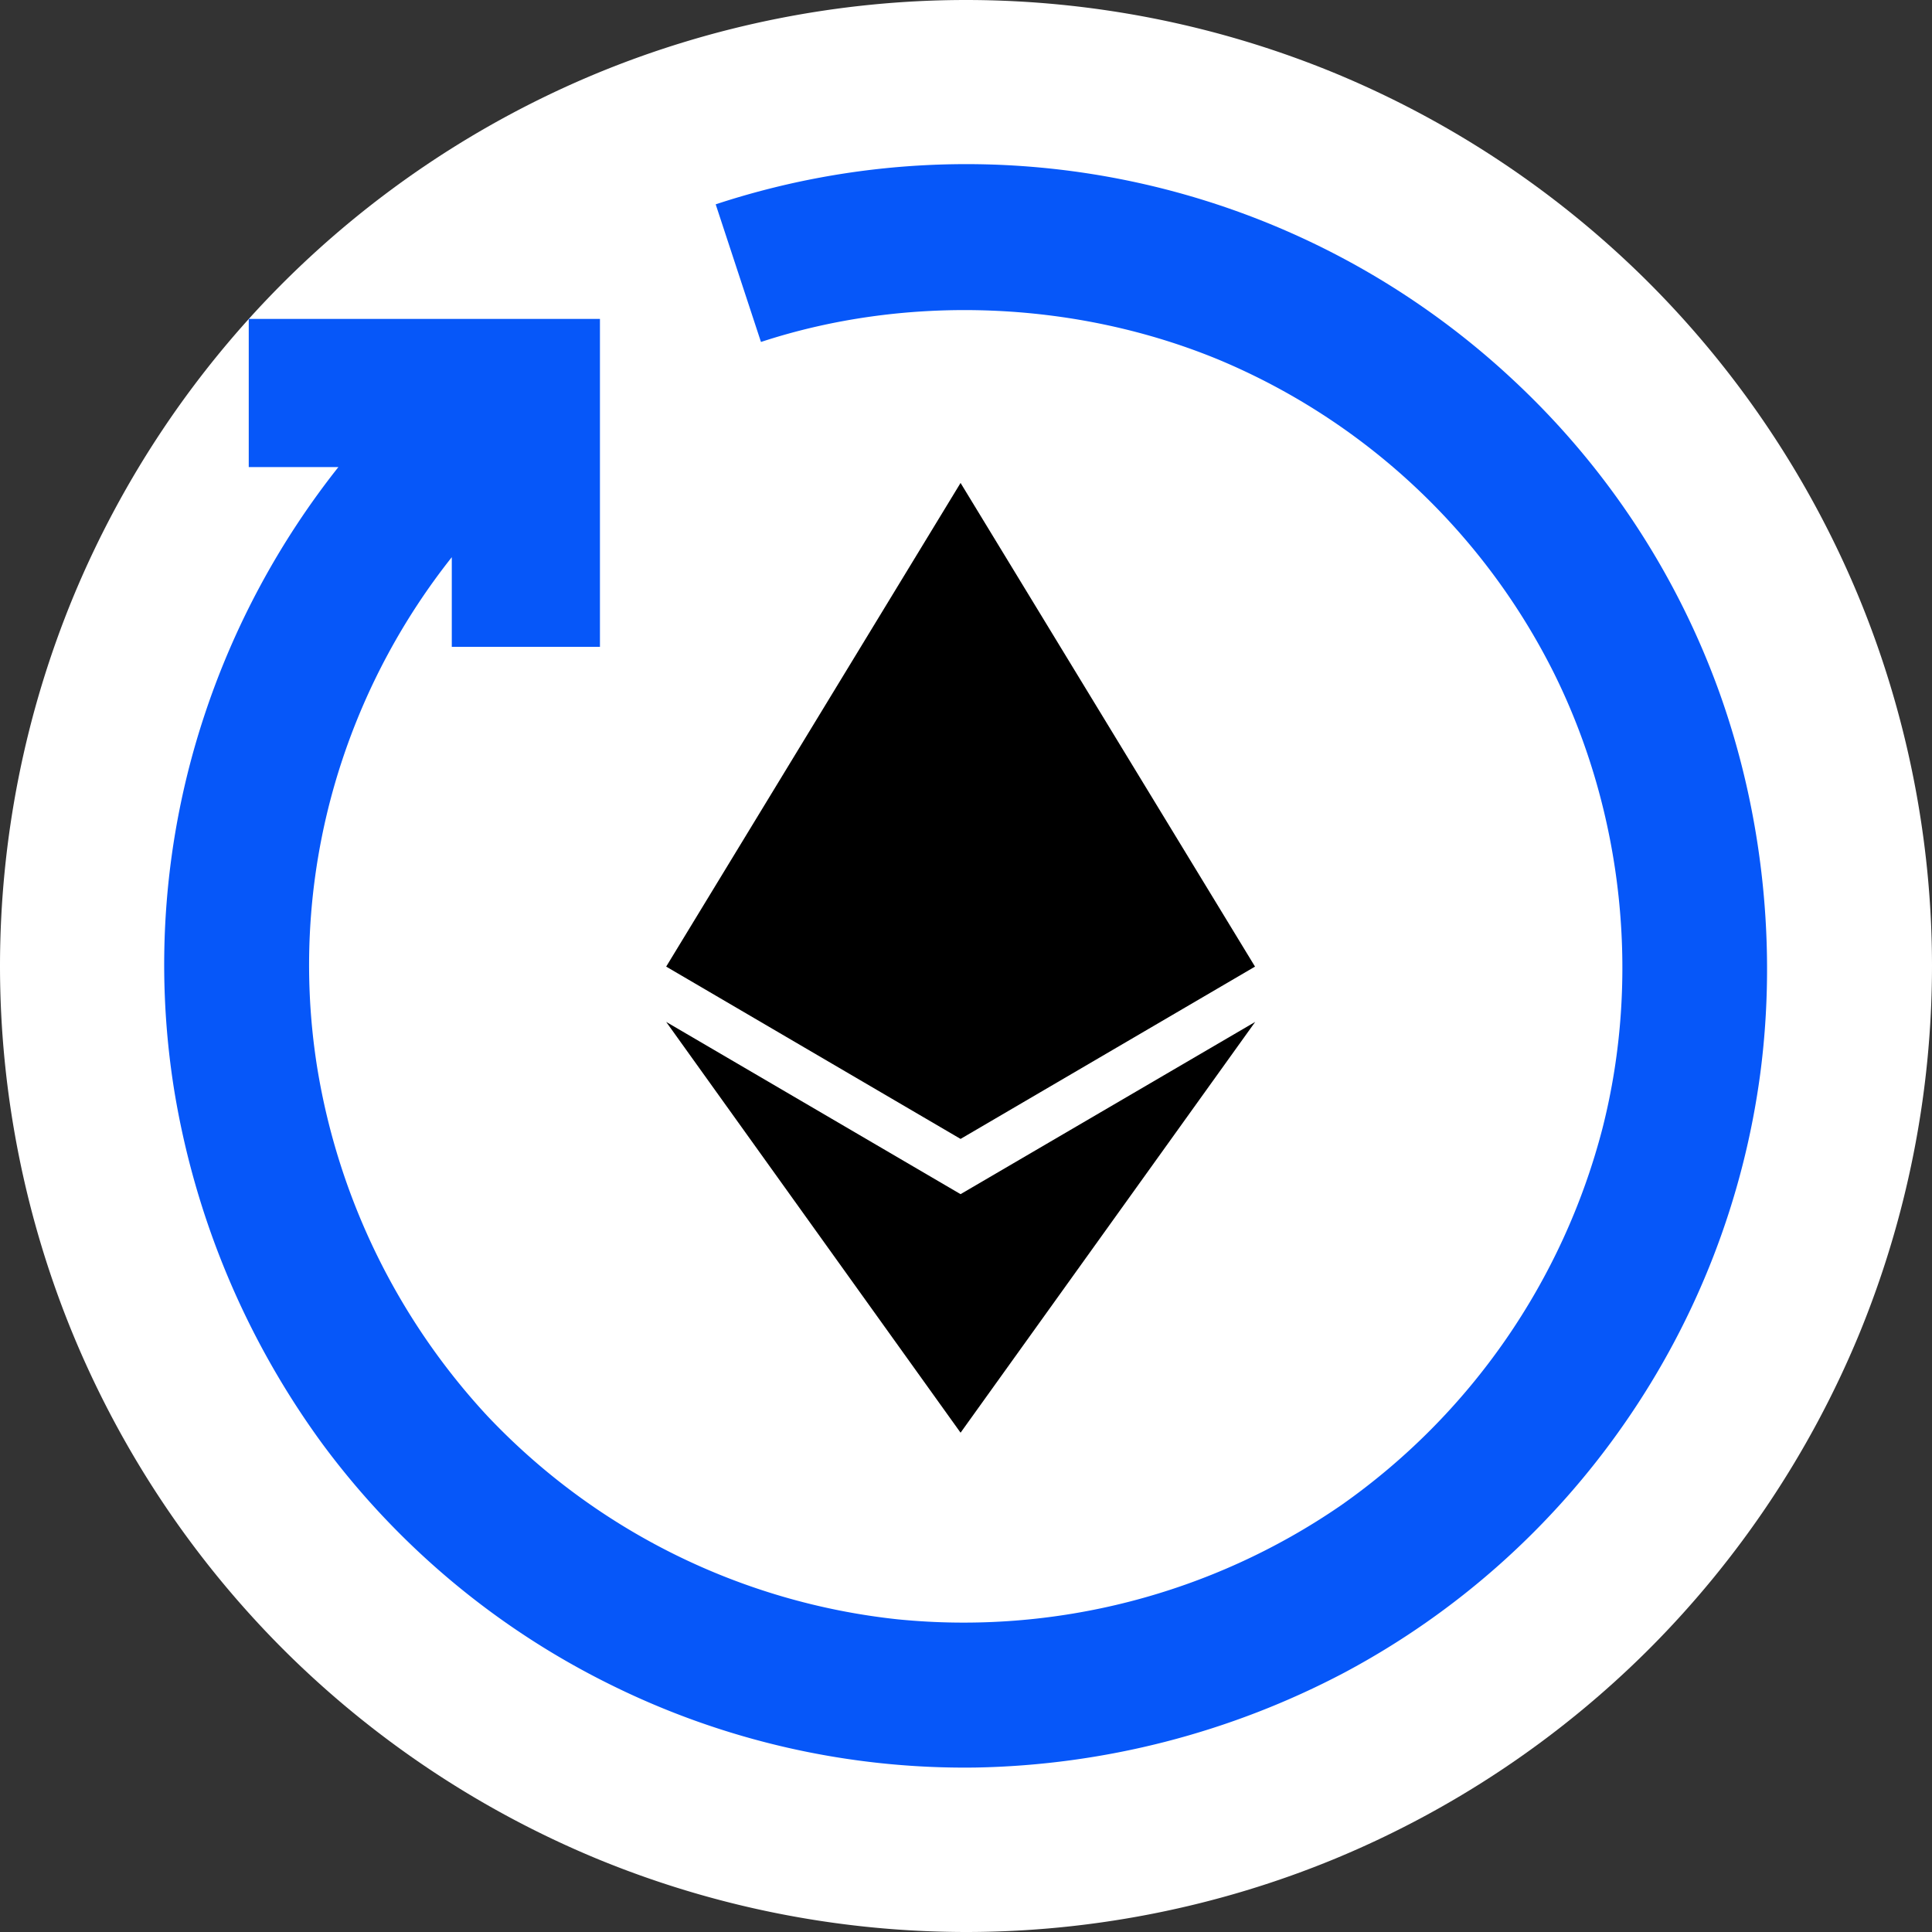<svg viewBox="0 0 32 32"><rect x="0" y="0" width="32" height="32" fill="#333333" stroke="none"/><g fill="none" fill-rule="evenodd"><path fill="#FFF" d="M32 16c0-2.094-.417-4.188-1.218-6.123a16.057 16.057 0 00-3.468-5.19 16.052 16.052 0 00-5.191-3.47A16.055 16.055 0 0016 0c-2.094 0-4.188.417-6.123 1.218a16.055 16.055 0 00-5.19 3.468 16.05 16.05 0 00-3.47 5.191A16.049 16.049 0 000 16c0 2.094.416 4.188 1.218 6.123a16.056 16.056 0 003.468 5.19 16.054 16.054 0 005.19 3.469A16.056 16.056 0 0016 32c2.094 0 4.188-.417 6.123-1.218a16.05 16.05 0 005.19-3.468 16.062 16.062 0 003.47-5.191A16.055 16.055 0 0032 16z"/><path fill="#0657F9" d="M11.855 3.384a13.266 13.266 0 0113.213 2.914 13.155 13.155 0 013.417 5.189c.71 1.99.946 4.19.672 6.284a13.194 13.194 0 01-2.243 5.795 13.207 13.207 0 01-4.64 4.134 13.622 13.622 0 01-6.12 1.576 13.207 13.207 0 01-6.059-1.381 13.19 13.19 0 01-4.763-3.991 13.662 13.662 0 01-2.444-5.83 13.13 13.13 0 01.487-6.193 13.391 13.391 0 012.23-4.145H4.12V5.282h5.817v5.432H7.483V9.229a10.961 10.961 0 00-1.827 3.397 10.786 10.786 0 00-.4 5.07 11.107 11.107 0 002.81 5.75 10.952 10.952 0 006.8 3.375 11.023 11.023 0 007.351-1.892 10.999 10.999 0 004.325-6.24c.637-2.5.342-5.237-.807-7.547a10.919 10.919 0 00-5.546-5.183c-2.394-.99-5.181-1.085-7.585-.295l-.75-2.28z"/><g fill="#000"><path d="M15.91 7.999l-4.876 8.011 4.876 2.854 4.877-2.854z"/><path d="M11.034 16.926l4.876 6.804 4.88-6.804-4.88 2.853z"/></g></g></svg>